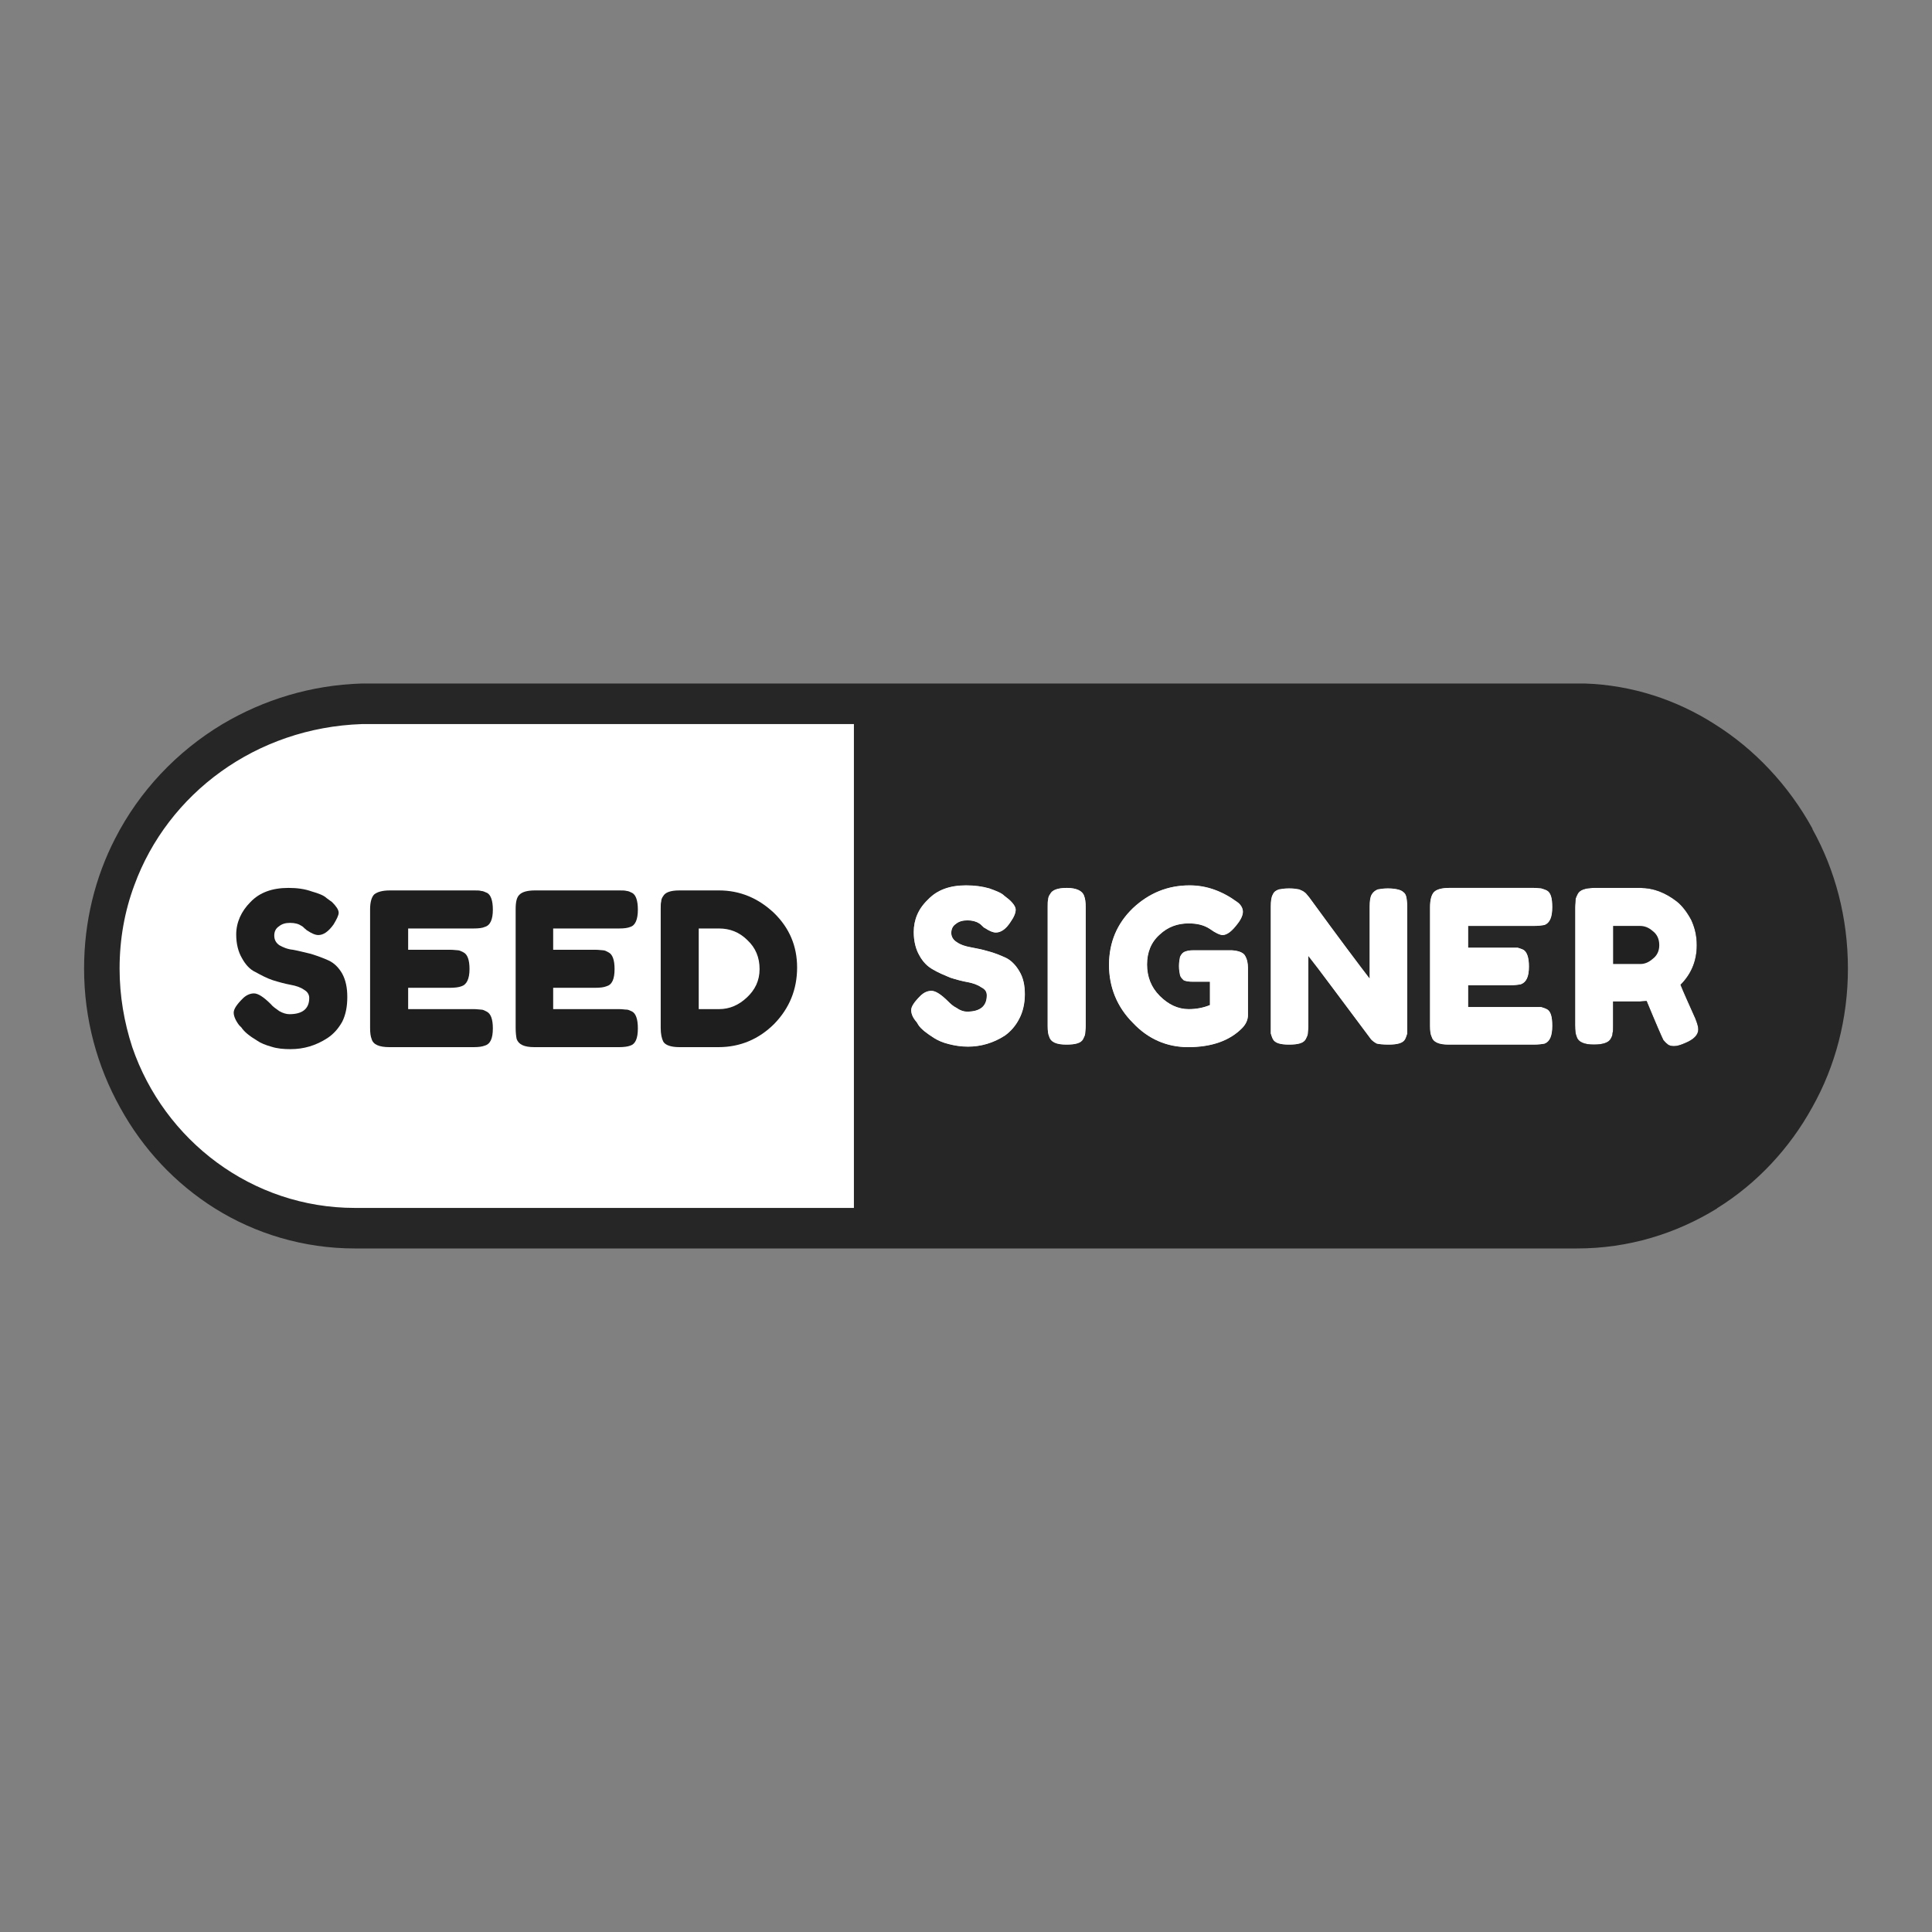 <?xml version="1.0" encoding="UTF-8" standalone="no"?>
<!DOCTYPE svg PUBLIC "-//W3C//DTD SVG 1.1//EN" "http://www.w3.org/Graphics/SVG/1.1/DTD/svg11.dtd">
<!-- Created with Vectornator (http://vectornator.io/) -->
<svg height="50.0px" stroke-miterlimit="10" style="fill-rule:nonzero;clip-rule:evenodd;stroke-linecap:round;stroke-linejoin:round;" version="1.1" viewBox="0 0 50 50" width="50.0px" xml:space="preserve" xmlns="http://www.w3.org/2000/svg" xmlns:xlink="http://www.w3.org/1999/xlink">
<rect x="0" y="0" width="50" height="50" fill="#808080" stroke="none"/>
<defs/>
<g id="surface1">
<path d="M11.153 18.556L23.845 18.556L23.845 31.484L11.153 31.484L11.153 18.556Z" fill="#ffffff" fill-rule="nonzero" opacity="1" stroke="none"/>
<path d="M2.688 24.961C2.688 21.168 6.021 18.096 10.13 18.096C14.238 18.096 17.571 21.168 17.571 24.961C17.571 28.754 14.238 31.825 10.13 31.825C6.021 31.825 2.688 28.754 2.688 24.961Z" fill="#ffffff" fill-rule="nonzero" opacity="1" stroke="none"/>
<path d="M26.378 25.131C26.483 25.302 26.523 25.499 26.523 25.735C26.523 25.971 26.47 26.194 26.378 26.365C26.286 26.549 26.155 26.693 26.011 26.798C25.709 26.995 25.381 27.087 25.052 27.087C24.869 27.087 24.711 27.061 24.554 27.021C24.396 26.982 24.278 26.929 24.173 26.864C23.989 26.746 23.845 26.641 23.766 26.523L23.727 26.457C23.622 26.339 23.582 26.234 23.582 26.142C23.582 26.05 23.661 25.932 23.819 25.774C23.911 25.683 24.003 25.643 24.108 25.643C24.212 25.643 24.357 25.735 24.541 25.919C24.593 25.971 24.659 26.037 24.764 26.089C24.856 26.155 24.948 26.181 25.026 26.181C25.367 26.181 25.538 26.037 25.538 25.761C25.538 25.669 25.499 25.604 25.394 25.551C25.302 25.486 25.184 25.446 25.052 25.42C24.908 25.394 24.751 25.354 24.593 25.302C24.436 25.236 24.278 25.171 24.147 25.092C24.003 25.013 23.884 24.895 23.793 24.724C23.701 24.567 23.648 24.357 23.648 24.121C23.648 23.806 23.766 23.517 24.016 23.281C24.252 23.031 24.58 22.913 25 22.913C25.223 22.913 25.42 22.939 25.604 22.992C25.788 23.058 25.919 23.11 25.984 23.176L26.116 23.281C26.234 23.386 26.286 23.477 26.286 23.543C26.286 23.622 26.247 23.727 26.155 23.858C26.037 24.042 25.906 24.134 25.774 24.134C25.696 24.134 25.604 24.094 25.486 24.016C25.473 24.016 25.446 23.989 25.42 23.963C25.394 23.937 25.367 23.911 25.341 23.898C25.262 23.845 25.157 23.819 25.039 23.819C24.921 23.819 24.816 23.845 24.738 23.911C24.659 23.963 24.619 24.042 24.619 24.147C24.619 24.239 24.672 24.331 24.764 24.383C24.856 24.449 24.974 24.488 25.118 24.514C25.249 24.541 25.407 24.567 25.578 24.619C25.735 24.659 25.892 24.724 26.037 24.79C26.168 24.856 26.286 24.974 26.378 25.131Z" fill="#222222" fill-rule="nonzero" opacity="1" stroke="none"/>
<path d="M28.058 23.189C28.084 23.254 28.098 23.346 28.098 23.477L28.098 26.549C28.098 26.641 28.084 26.706 28.084 26.746C28.084 26.785 28.058 26.837 28.032 26.89C27.979 26.995 27.835 27.034 27.599 27.034C27.336 27.034 27.192 26.969 27.152 26.824C27.126 26.772 27.113 26.68 27.113 26.549L27.113 23.477C27.113 23.386 27.113 23.32 27.126 23.281C27.126 23.241 27.139 23.189 27.179 23.136C27.231 23.031 27.376 22.979 27.612 22.979C27.861 22.979 28.019 23.058 28.058 23.189Z" fill="#1e1e1e" fill-rule="nonzero" opacity="1" stroke="none"/>
<path d="M32.232 24.751C32.271 24.816 32.297 24.921 32.297 25.052L32.297 26.273C32.297 26.391 32.245 26.509 32.14 26.614C31.825 26.929 31.366 27.1 30.749 27.1C30.197 27.1 29.712 26.89 29.318 26.47C28.911 26.063 28.701 25.551 28.701 24.974C28.701 24.383 28.911 23.898 29.318 23.504C29.738 23.11 30.224 22.913 30.788 22.913C31.221 22.913 31.628 23.058 32.022 23.346C32.114 23.412 32.166 23.504 32.166 23.596C32.166 23.674 32.127 23.779 32.035 23.898C31.89 24.094 31.759 24.199 31.641 24.199C31.576 24.199 31.457 24.147 31.313 24.042C31.155 23.937 30.972 23.898 30.762 23.898C30.473 23.898 30.224 23.989 30.014 24.186C29.791 24.383 29.686 24.646 29.686 24.961C29.686 25.276 29.791 25.551 30.014 25.774C30.237 25.997 30.486 26.116 30.762 26.116C30.972 26.116 31.155 26.076 31.313 26.011L31.313 25.407L30.88 25.407C30.762 25.407 30.683 25.394 30.631 25.367C30.591 25.328 30.552 25.289 30.539 25.236C30.526 25.171 30.512 25.105 30.512 25C30.512 24.908 30.526 24.829 30.539 24.764C30.565 24.711 30.591 24.672 30.631 24.646C30.696 24.606 30.788 24.593 30.893 24.593L31.877 24.593C32.074 24.606 32.192 24.659 32.232 24.751Z" fill="#242424" fill-rule="nonzero" opacity="1" stroke="none"/>
<path d="M36.392 23.202C36.406 23.254 36.419 23.359 36.419 23.477L36.419 26.549C36.419 26.641 36.419 26.706 36.419 26.746C36.406 26.785 36.392 26.837 36.366 26.89C36.314 26.995 36.169 27.034 35.933 27.034C35.789 27.034 35.684 27.021 35.631 27.008C35.579 26.982 35.526 26.942 35.487 26.903C34.66 25.801 34.122 25.066 33.859 24.738L33.859 26.549C33.859 26.641 33.846 26.706 33.846 26.746C33.846 26.785 33.82 26.837 33.794 26.89C33.741 26.995 33.597 27.034 33.361 27.034C33.137 27.034 32.993 26.995 32.941 26.89C32.914 26.837 32.901 26.785 32.888 26.746C32.888 26.693 32.888 26.628 32.888 26.549L32.888 23.464C32.888 23.32 32.901 23.215 32.941 23.149C32.967 23.084 33.019 23.044 33.098 23.018C33.164 23.005 33.255 22.992 33.361 22.992C33.479 22.992 33.557 23.005 33.623 23.018C33.689 23.044 33.741 23.071 33.767 23.097C33.781 23.097 33.82 23.149 33.886 23.228C34.66 24.291 35.185 24.987 35.447 25.328L35.447 23.464C35.447 23.32 35.461 23.215 35.5 23.149C35.539 23.084 35.592 23.044 35.657 23.018C35.723 23.005 35.815 22.992 35.92 22.992C36.025 22.992 36.117 23.005 36.169 23.018C36.235 23.031 36.287 23.058 36.314 23.084C36.353 23.11 36.379 23.149 36.392 23.202Z" fill="#212121" fill-rule="nonzero" opacity="1" stroke="none"/>
<path d="M37.994 23.963L37.994 24.527L39.083 24.527C39.175 24.527 39.227 24.527 39.28 24.527C39.319 24.541 39.372 24.554 39.424 24.58C39.516 24.633 39.569 24.777 39.569 25.013C39.569 25.276 39.503 25.42 39.359 25.473C39.293 25.486 39.201 25.499 39.07 25.499L37.994 25.499L37.994 26.063L39.687 26.063C39.779 26.063 39.844 26.063 39.884 26.063C39.923 26.076 39.975 26.089 40.028 26.116C40.133 26.168 40.172 26.312 40.172 26.549C40.172 26.811 40.107 26.956 39.975 27.008C39.91 27.021 39.818 27.034 39.687 27.034L37.495 27.034C37.232 27.034 37.088 26.969 37.049 26.824C37.022 26.772 37.009 26.68 37.009 26.549L37.009 23.477C37.009 23.281 37.049 23.149 37.114 23.084C37.18 23.018 37.311 22.979 37.508 22.979L39.687 22.979C39.779 22.979 39.844 22.992 39.884 22.992C39.923 23.005 39.975 23.018 40.028 23.044C40.133 23.097 40.172 23.241 40.172 23.477C40.172 23.74 40.107 23.884 39.975 23.937C39.91 23.95 39.818 23.963 39.687 23.963L37.994 23.963Z" fill="#222222" fill-rule="nonzero" opacity="1" stroke="none"/>
<path d="M43.952 26.641C43.952 26.785 43.834 26.903 43.611 26.995C43.493 27.047 43.401 27.074 43.322 27.074C43.257 27.074 43.191 27.061 43.152 27.021C43.099 26.982 43.073 26.942 43.047 26.916C43.007 26.837 42.863 26.509 42.614 25.906L42.443 25.919L41.747 25.919L41.747 26.549C41.747 26.628 41.747 26.693 41.734 26.733C41.734 26.785 41.721 26.824 41.682 26.89C41.629 26.982 41.485 27.034 41.249 27.034C40.999 27.034 40.842 26.969 40.802 26.824C40.776 26.772 40.763 26.667 40.763 26.536L40.763 23.477C40.763 23.386 40.776 23.32 40.776 23.281C40.776 23.241 40.802 23.189 40.829 23.136C40.881 23.031 41.025 22.979 41.262 22.979L42.456 22.979C42.784 22.979 43.099 23.097 43.401 23.333C43.545 23.451 43.663 23.609 43.769 23.806C43.86 24.003 43.913 24.212 43.913 24.462C43.913 24.869 43.769 25.21 43.493 25.486C43.572 25.683 43.703 25.971 43.873 26.352C43.926 26.483 43.952 26.575 43.952 26.641Z" fill="#212121" fill-rule="nonzero" opacity="1" stroke="none"/>
<path d="M6.192 26.536C6.1 26.418 6.048 26.299 6.048 26.207C6.048 26.116 6.126 25.997 6.284 25.84C6.376 25.748 6.481 25.709 6.573 25.709C6.678 25.709 6.822 25.801 7.006 25.984C7.058 26.05 7.137 26.102 7.229 26.168C7.321 26.221 7.413 26.247 7.491 26.247C7.833 26.247 8.003 26.102 8.003 25.827C8.003 25.748 7.964 25.669 7.872 25.617C7.78 25.551 7.662 25.512 7.518 25.486C7.373 25.459 7.229 25.42 7.058 25.367C6.901 25.315 6.756 25.236 6.612 25.157C6.468 25.092 6.35 24.961 6.258 24.79C6.166 24.633 6.113 24.422 6.113 24.186C6.113 23.871 6.245 23.582 6.481 23.346C6.717 23.097 7.045 22.979 7.465 22.979C7.688 22.979 7.885 23.005 8.069 23.071C8.253 23.123 8.384 23.176 8.45 23.241L8.594 23.346C8.699 23.451 8.765 23.543 8.765 23.622C8.765 23.688 8.712 23.793 8.633 23.924C8.502 24.108 8.371 24.199 8.24 24.199C8.161 24.199 8.069 24.16 7.951 24.081C7.938 24.081 7.925 24.055 7.885 24.029C7.859 24.003 7.833 23.976 7.806 23.963C7.728 23.911 7.636 23.884 7.505 23.884C7.386 23.884 7.295 23.911 7.216 23.976C7.137 24.029 7.098 24.108 7.098 24.212C7.098 24.317 7.137 24.396 7.229 24.462C7.321 24.514 7.439 24.567 7.583 24.58C7.728 24.606 7.872 24.646 8.043 24.685C8.213 24.738 8.358 24.79 8.502 24.856C8.646 24.921 8.765 25.039 8.856 25.197C8.948 25.367 8.988 25.564 8.988 25.801C8.988 26.05 8.948 26.26 8.856 26.444C8.751 26.628 8.633 26.759 8.476 26.864C8.174 27.061 7.859 27.152 7.518 27.152C7.347 27.152 7.176 27.139 7.019 27.087C6.875 27.047 6.743 26.995 6.651 26.929C6.455 26.811 6.323 26.706 6.245 26.588L6.192 26.536Z" fill="#1e1e1e" fill-rule="nonzero" opacity="1" stroke="none"/>
<path d="M10.563 26.116L12.269 26.116C12.348 26.116 12.413 26.129 12.453 26.129C12.505 26.129 12.544 26.155 12.597 26.181C12.702 26.234 12.755 26.378 12.755 26.614C12.755 26.877 12.689 27.021 12.544 27.061C12.479 27.087 12.387 27.1 12.256 27.1L10.077 27.1C9.815 27.1 9.657 27.034 9.618 26.89C9.591 26.824 9.578 26.733 9.578 26.601L9.578 23.53C9.578 23.346 9.618 23.215 9.683 23.149C9.762 23.084 9.893 23.044 10.09 23.044L12.269 23.044C12.348 23.044 12.413 23.044 12.453 23.058C12.505 23.058 12.544 23.084 12.61 23.11C12.702 23.163 12.755 23.307 12.755 23.543C12.755 23.793 12.689 23.95 12.544 23.989C12.492 24.016 12.387 24.029 12.256 24.029L10.563 24.029L10.563 24.58L11.652 24.58C11.744 24.58 11.809 24.593 11.849 24.593C11.888 24.593 11.941 24.619 11.993 24.646C12.098 24.698 12.151 24.843 12.151 25.079C12.151 25.341 12.072 25.486 11.941 25.525C11.875 25.551 11.77 25.564 11.652 25.564L10.563 25.564L10.563 26.116Z" fill="#1e1e1e" fill-rule="nonzero" opacity="1" stroke="none"/>
<path d="M14.316 26.116L16.023 26.116C16.114 26.116 16.167 26.129 16.22 26.129C16.259 26.129 16.311 26.155 16.364 26.181C16.456 26.234 16.508 26.378 16.508 26.614C16.508 26.877 16.443 27.021 16.311 27.061C16.246 27.087 16.141 27.1 16.023 27.1L13.831 27.1C13.568 27.1 13.424 27.034 13.371 26.89C13.358 26.824 13.345 26.733 13.345 26.601L13.345 23.53C13.345 23.346 13.371 23.215 13.45 23.149C13.516 23.084 13.647 23.044 13.844 23.044L16.023 23.044C16.114 23.044 16.167 23.044 16.22 23.058C16.259 23.058 16.311 23.084 16.364 23.11C16.456 23.163 16.508 23.307 16.508 23.543C16.508 23.793 16.443 23.95 16.311 23.989C16.246 24.016 16.154 24.029 16.023 24.029L14.316 24.029L14.316 24.58L15.419 24.58C15.498 24.58 15.563 24.593 15.603 24.593C15.655 24.593 15.694 24.619 15.747 24.646C15.852 24.698 15.905 24.843 15.905 25.079C15.905 25.341 15.839 25.486 15.694 25.525C15.629 25.551 15.537 25.564 15.406 25.564L14.316 25.564L14.316 26.116Z" fill="#1e1e1e" fill-rule="nonzero" opacity="1" stroke="none"/>
<path d="M17.584 23.044L18.608 23.044C19.146 23.044 19.619 23.241 20.026 23.622C20.433 24.016 20.629 24.488 20.629 25.039C20.629 25.604 20.433 26.089 20.039 26.496C19.645 26.89 19.159 27.1 18.595 27.1L17.584 27.1C17.361 27.1 17.217 27.047 17.165 26.956C17.125 26.877 17.099 26.759 17.099 26.601L17.099 23.53C17.099 23.438 17.099 23.372 17.112 23.333C17.112 23.294 17.125 23.241 17.165 23.189C17.217 23.097 17.348 23.044 17.584 23.044ZM19.33 25.814C19.54 25.617 19.658 25.381 19.658 25.079C19.658 24.777 19.553 24.527 19.343 24.331C19.133 24.121 18.884 24.029 18.608 24.029L18.083 24.029L18.083 26.116L18.608 26.116C18.884 26.116 19.12 26.011 19.33 25.814Z" fill="#1e1e1e" fill-rule="nonzero" opacity="1" stroke="none"/>
<path d="M26.378 25.131C26.286 24.974 26.168 24.856 26.037 24.79C25.892 24.724 25.735 24.659 25.578 24.619C25.407 24.567 25.249 24.541 25.118 24.514C24.974 24.488 24.856 24.449 24.764 24.383C24.672 24.331 24.619 24.239 24.619 24.147C24.619 24.042 24.659 23.963 24.738 23.911C24.816 23.845 24.921 23.819 25.039 23.819C25.157 23.819 25.262 23.845 25.341 23.898C25.367 23.911 25.394 23.937 25.42 23.963C25.446 23.989 25.473 24.016 25.486 24.016C25.604 24.094 25.696 24.134 25.774 24.134C25.906 24.134 26.037 24.042 26.155 23.858C26.247 23.727 26.286 23.622 26.286 23.543C26.286 23.477 26.234 23.386 26.116 23.281L25.984 23.176C25.919 23.11 25.788 23.058 25.604 22.992C25.42 22.939 25.223 22.913 25 22.913C24.58 22.913 24.252 23.031 24.016 23.281C23.766 23.517 23.648 23.806 23.648 24.121C23.648 24.357 23.701 24.567 23.793 24.724C23.884 24.895 24.003 25.013 24.147 25.092C24.278 25.171 24.436 25.236 24.593 25.302C24.751 25.354 24.908 25.394 25.052 25.42C25.184 25.446 25.302 25.486 25.394 25.551C25.499 25.604 25.538 25.669 25.538 25.761C25.538 26.037 25.367 26.181 25.026 26.181C24.948 26.181 24.856 26.155 24.764 26.089C24.659 26.037 24.593 25.971 24.541 25.919C24.357 25.735 24.212 25.643 24.108 25.643C24.003 25.643 23.911 25.683 23.819 25.774C23.661 25.932 23.582 26.05 23.582 26.142C23.582 26.234 23.622 26.339 23.727 26.457L23.766 26.523C23.845 26.641 23.989 26.746 24.173 26.864C24.278 26.929 24.396 26.982 24.554 27.021C24.711 27.061 24.869 27.087 25.052 27.087C25.381 27.087 25.709 26.995 26.011 26.798C26.155 26.693 26.286 26.549 26.378 26.365C26.47 26.194 26.523 25.971 26.523 25.735C26.523 25.499 26.483 25.302 26.378 25.131Z" fill="#ffffff" fill-rule="nonzero" opacity="1" stroke="none"/>
<path d="M28.058 23.189C28.019 23.058 27.861 22.979 27.612 22.979C27.376 22.979 27.231 23.031 27.179 23.136C27.139 23.189 27.126 23.241 27.126 23.281C27.113 23.32 27.113 23.386 27.113 23.477L27.113 26.549C27.113 26.68 27.126 26.772 27.152 26.824C27.192 26.969 27.336 27.034 27.599 27.034C27.835 27.034 27.979 26.995 28.032 26.89C28.058 26.837 28.084 26.785 28.084 26.746C28.084 26.706 28.098 26.641 28.098 26.549L28.098 23.477C28.098 23.346 28.084 23.254 28.058 23.189Z" fill="#ffffff" fill-rule="nonzero" opacity="1" stroke="none"/>
<path d="M32.232 24.751C32.192 24.659 32.074 24.606 31.877 24.593L30.893 24.593C30.788 24.593 30.696 24.606 30.631 24.646C30.591 24.672 30.565 24.711 30.539 24.764C30.526 24.829 30.512 24.908 30.512 25C30.512 25.105 30.526 25.171 30.539 25.236C30.552 25.289 30.591 25.328 30.631 25.367C30.683 25.394 30.762 25.407 30.88 25.407L31.313 25.407L31.313 26.011C31.155 26.076 30.972 26.116 30.762 26.116C30.486 26.116 30.237 25.997 30.014 25.774C29.791 25.551 29.686 25.276 29.686 24.961C29.686 24.646 29.791 24.383 30.014 24.186C30.224 23.989 30.473 23.898 30.762 23.898C30.972 23.898 31.155 23.937 31.313 24.042C31.457 24.147 31.576 24.199 31.641 24.199C31.759 24.199 31.89 24.094 32.035 23.898C32.127 23.779 32.166 23.674 32.166 23.596C32.166 23.504 32.114 23.412 32.022 23.346C31.628 23.058 31.221 22.913 30.788 22.913C30.224 22.913 29.738 23.11 29.318 23.504C28.911 23.898 28.701 24.383 28.701 24.974C28.701 25.551 28.911 26.063 29.318 26.47C29.712 26.89 30.197 27.1 30.749 27.1C31.366 27.1 31.825 26.929 32.14 26.614C32.245 26.509 32.297 26.391 32.297 26.273L32.297 25.052C32.297 24.921 32.271 24.816 32.232 24.751Z" fill="#ffffff" fill-rule="nonzero" opacity="1" stroke="none"/>
<path d="M36.392 23.202C36.379 23.149 36.353 23.11 36.314 23.084C36.287 23.058 36.235 23.031 36.169 23.018C36.117 23.005 36.025 22.992 35.92 22.992C35.815 22.992 35.723 23.005 35.657 23.018C35.592 23.044 35.539 23.084 35.5 23.149C35.461 23.215 35.447 23.32 35.447 23.464L35.447 25.328C35.185 24.987 34.66 24.291 33.886 23.228C33.82 23.149 33.781 23.097 33.767 23.097C33.741 23.071 33.689 23.044 33.623 23.018C33.557 23.005 33.479 22.992 33.361 22.992C33.255 22.992 33.164 23.005 33.098 23.018C33.019 23.044 32.967 23.084 32.941 23.149C32.901 23.215 32.888 23.32 32.888 23.464L32.888 26.549C32.888 26.628 32.888 26.693 32.888 26.746C32.901 26.785 32.914 26.837 32.941 26.89C32.993 26.995 33.137 27.034 33.361 27.034C33.597 27.034 33.741 26.995 33.794 26.89C33.82 26.837 33.846 26.785 33.846 26.746C33.846 26.706 33.859 26.641 33.859 26.549L33.859 24.738C34.122 25.066 34.66 25.801 35.487 26.903C35.526 26.942 35.579 26.982 35.631 27.008C35.684 27.021 35.789 27.034 35.933 27.034C36.169 27.034 36.314 26.995 36.366 26.89C36.392 26.837 36.406 26.785 36.419 26.746C36.419 26.706 36.419 26.641 36.419 26.549L36.419 23.477C36.419 23.359 36.406 23.254 36.392 23.202Z" fill="#ffffff" fill-rule="nonzero" opacity="1" stroke="none"/>
<path d="M40.028 26.116C39.975 26.089 39.923 26.076 39.884 26.063C39.844 26.063 39.779 26.063 39.687 26.063L37.994 26.063L37.994 25.499L39.07 25.499C39.201 25.499 39.293 25.486 39.359 25.473C39.503 25.42 39.569 25.276 39.569 25.013C39.569 24.777 39.516 24.633 39.424 24.58C39.372 24.554 39.319 24.541 39.28 24.527C39.227 24.527 39.175 24.527 39.083 24.527L37.994 24.527L37.994 23.963L39.687 23.963C39.818 23.963 39.91 23.95 39.975 23.937C40.107 23.884 40.172 23.74 40.172 23.477C40.172 23.241 40.133 23.097 40.028 23.044C39.975 23.018 39.923 23.005 39.884 22.992C39.844 22.992 39.779 22.979 39.687 22.979L37.508 22.979C37.311 22.979 37.18 23.018 37.114 23.084C37.049 23.149 37.009 23.281 37.009 23.477L37.009 26.549C37.009 26.68 37.022 26.772 37.049 26.824C37.088 26.969 37.232 27.034 37.495 27.034L39.687 27.034C39.818 27.034 39.91 27.021 39.975 27.008C40.107 26.956 40.172 26.811 40.172 26.549C40.172 26.312 40.133 26.168 40.028 26.116Z" fill="#ffffff" fill-rule="nonzero" opacity="1" stroke="none"/>
<path d="M43.873 26.352C43.703 25.971 43.572 25.683 43.493 25.486C43.769 25.21 43.913 24.869 43.913 24.462C43.913 24.212 43.86 24.003 43.769 23.806C43.663 23.609 43.545 23.451 43.401 23.333C43.099 23.097 42.784 22.979 42.456 22.979L41.262 22.979C41.025 22.979 40.881 23.031 40.829 23.136C40.802 23.189 40.776 23.241 40.776 23.281C40.776 23.32 40.763 23.386 40.763 23.477L40.763 26.536C40.763 26.667 40.776 26.772 40.802 26.824C40.842 26.969 40.999 27.034 41.249 27.034C41.485 27.034 41.629 26.982 41.682 26.89C41.721 26.824 41.734 26.785 41.734 26.733C41.747 26.693 41.747 26.628 41.747 26.549L41.747 25.919L42.443 25.919L42.614 25.906C42.863 26.509 43.007 26.837 43.047 26.916C43.073 26.942 43.099 26.982 43.152 27.021C43.191 27.061 43.257 27.074 43.322 27.074C43.401 27.074 43.493 27.047 43.611 26.995C43.834 26.903 43.952 26.785 43.952 26.641C43.952 26.575 43.926 26.483 43.873 26.352ZM42.771 24.816C42.666 24.908 42.561 24.948 42.456 24.948L41.747 24.948L41.747 23.963L42.443 23.963C42.561 23.963 42.666 24.003 42.771 24.094C42.876 24.173 42.942 24.291 42.942 24.462C42.942 24.619 42.876 24.738 42.771 24.816Z" fill="#ffffff" fill-rule="nonzero" opacity="1" stroke="none"/>
<path d="M46.905 21.456C46.905 21.456 46.905 21.456 46.905 21.443C46.603 20.892 46.223 20.367 45.79 19.908C45.37 19.461 44.897 19.068 44.372 18.739C43.388 18.11 42.233 17.729 41.012 17.689L9.368 17.689C8.043 17.729 6.822 18.11 5.759 18.739C4.578 19.448 3.607 20.472 2.977 21.706C2.465 22.703 2.176 23.845 2.176 25.066C2.176 26.378 2.517 27.599 3.108 28.662C3.698 29.738 4.538 30.631 5.562 31.274C6.612 31.93 7.859 32.31 9.185 32.31L40.815 32.31C42.141 32.31 43.375 31.93 44.438 31.274C44.438 31.274 44.438 31.261 44.451 31.261C45.462 30.631 46.315 29.725 46.905 28.649C47.496 27.599 47.824 26.365 47.824 25.066C47.824 23.753 47.496 22.519 46.905 21.456ZM43.873 26.352C43.926 26.483 43.952 26.575 43.952 26.641C43.952 26.785 43.834 26.903 43.611 26.995C43.493 27.047 43.401 27.074 43.322 27.074C43.257 27.074 43.191 27.061 43.152 27.021C43.099 26.982 43.073 26.942 43.047 26.916C43.007 26.837 42.863 26.509 42.614 25.906L42.443 25.919L41.747 25.919L41.747 26.549C41.747 26.628 41.747 26.693 41.734 26.733C41.734 26.785 41.721 26.824 41.682 26.89C41.629 26.982 41.485 27.034 41.249 27.034C40.999 27.034 40.842 26.969 40.802 26.824C40.776 26.772 40.763 26.667 40.763 26.536L40.763 23.477C40.763 23.386 40.776 23.32 40.776 23.281C40.776 23.241 40.802 23.189 40.829 23.136C40.881 23.031 41.025 22.979 41.262 22.979L42.456 22.979C42.784 22.979 43.099 23.097 43.401 23.333C43.545 23.451 43.663 23.609 43.769 23.806C43.86 24.003 43.913 24.212 43.913 24.462C43.913 24.869 43.769 25.21 43.493 25.486C43.572 25.683 43.703 25.971 43.873 26.352ZM39.083 24.527C39.175 24.527 39.227 24.527 39.28 24.527C39.319 24.541 39.372 24.554 39.424 24.58C39.516 24.633 39.569 24.777 39.569 25.013C39.569 25.276 39.503 25.42 39.359 25.473C39.293 25.486 39.201 25.499 39.07 25.499L37.994 25.499L37.994 26.063L39.687 26.063C39.779 26.063 39.844 26.063 39.884 26.063C39.923 26.076 39.975 26.089 40.028 26.116C40.133 26.168 40.172 26.312 40.172 26.549C40.172 26.811 40.107 26.956 39.975 27.008C39.91 27.021 39.818 27.034 39.687 27.034L37.495 27.034C37.232 27.034 37.088 26.969 37.049 26.824C37.022 26.772 37.009 26.68 37.009 26.549L37.009 23.477C37.009 23.281 37.049 23.149 37.114 23.084C37.18 23.018 37.311 22.979 37.508 22.979L39.687 22.979C39.779 22.979 39.844 22.992 39.884 22.992C39.923 23.005 39.975 23.018 40.028 23.044C40.133 23.097 40.172 23.241 40.172 23.477C40.172 23.74 40.107 23.884 39.975 23.937C39.91 23.95 39.818 23.963 39.687 23.963L37.994 23.963L37.994 24.527L39.083 24.527ZM36.419 23.477L36.419 26.549C36.419 26.641 36.419 26.706 36.419 26.746C36.406 26.785 36.392 26.837 36.366 26.89C36.314 26.995 36.169 27.034 35.933 27.034C35.789 27.034 35.684 27.021 35.631 27.008C35.579 26.982 35.526 26.942 35.487 26.903C34.66 25.801 34.122 25.066 33.859 24.738L33.859 26.549C33.859 26.641 33.846 26.706 33.846 26.746C33.846 26.785 33.82 26.837 33.794 26.89C33.741 26.995 33.597 27.034 33.361 27.034C33.137 27.034 32.993 26.995 32.941 26.89C32.914 26.837 32.901 26.785 32.888 26.746C32.888 26.693 32.888 26.628 32.888 26.549L32.888 23.464C32.888 23.32 32.901 23.215 32.941 23.149C32.967 23.084 33.019 23.044 33.098 23.018C33.164 23.005 33.255 22.992 33.361 22.992C33.479 22.992 33.557 23.005 33.623 23.018C33.689 23.044 33.741 23.071 33.767 23.097C33.781 23.097 33.82 23.149 33.886 23.228C34.66 24.291 35.185 24.987 35.447 25.328L35.447 23.464C35.447 23.32 35.461 23.215 35.5 23.149C35.539 23.084 35.592 23.044 35.657 23.018C35.723 23.005 35.815 22.992 35.92 22.992C36.025 22.992 36.117 23.005 36.169 23.018C36.235 23.031 36.287 23.058 36.314 23.084C36.353 23.11 36.379 23.149 36.392 23.202C36.406 23.254 36.419 23.359 36.419 23.477ZM30.014 25.774C30.237 25.997 30.486 26.116 30.762 26.116C30.972 26.116 31.155 26.076 31.313 26.011L31.313 25.407L30.88 25.407C30.762 25.407 30.683 25.394 30.631 25.367C30.591 25.328 30.552 25.289 30.539 25.236C30.526 25.171 30.512 25.105 30.512 25C30.512 24.908 30.526 24.829 30.539 24.764C30.565 24.711 30.591 24.672 30.631 24.646C30.696 24.606 30.788 24.593 30.893 24.593L31.877 24.593C32.074 24.606 32.192 24.659 32.232 24.751C32.271 24.816 32.297 24.921 32.297 25.052L32.297 26.273C32.297 26.391 32.245 26.509 32.14 26.614C31.825 26.929 31.366 27.1 30.749 27.1C30.197 27.1 29.712 26.89 29.318 26.47C28.911 26.063 28.701 25.551 28.701 24.974C28.701 24.383 28.911 23.898 29.318 23.504C29.738 23.11 30.224 22.913 30.788 22.913C31.221 22.913 31.628 23.058 32.022 23.346C32.114 23.412 32.166 23.504 32.166 23.596C32.166 23.674 32.127 23.779 32.035 23.898C31.89 24.094 31.759 24.199 31.641 24.199C31.576 24.199 31.457 24.147 31.313 24.042C31.155 23.937 30.972 23.898 30.762 23.898C30.473 23.898 30.224 23.989 30.014 24.186C29.791 24.383 29.686 24.646 29.686 24.961C29.686 25.276 29.791 25.551 30.014 25.774ZM28.098 23.477L28.098 26.549C28.098 26.641 28.084 26.706 28.084 26.746C28.084 26.785 28.058 26.837 28.032 26.89C27.979 26.995 27.835 27.034 27.599 27.034C27.336 27.034 27.192 26.969 27.152 26.824C27.126 26.772 27.113 26.68 27.113 26.549L27.113 23.477C27.113 23.386 27.113 23.32 27.126 23.281C27.126 23.241 27.139 23.189 27.179 23.136C27.231 23.031 27.376 22.979 27.612 22.979C27.861 22.979 28.019 23.058 28.058 23.189C28.084 23.254 28.098 23.346 28.098 23.477ZM25.394 25.551C25.302 25.486 25.184 25.446 25.052 25.42C24.908 25.394 24.751 25.354 24.593 25.302C24.436 25.236 24.278 25.171 24.147 25.092C24.003 25.013 23.884 24.895 23.793 24.724C23.701 24.567 23.648 24.357 23.648 24.121C23.648 23.806 23.766 23.517 24.016 23.281C24.252 23.031 24.58 22.913 25 22.913C25.223 22.913 25.42 22.939 25.604 22.992C25.788 23.058 25.919 23.11 25.984 23.176L26.116 23.281C26.234 23.386 26.286 23.477 26.286 23.543C26.286 23.622 26.247 23.727 26.155 23.858C26.037 24.042 25.906 24.134 25.774 24.134C25.696 24.134 25.604 24.094 25.486 24.016C25.473 24.016 25.446 23.989 25.42 23.963C25.394 23.937 25.367 23.911 25.341 23.898C25.262 23.845 25.157 23.819 25.039 23.819C24.921 23.819 24.816 23.845 24.738 23.911C24.659 23.963 24.619 24.042 24.619 24.147C24.619 24.239 24.672 24.331 24.764 24.383C24.856 24.449 24.974 24.488 25.118 24.514C25.249 24.541 25.407 24.567 25.578 24.619C25.735 24.659 25.892 24.724 26.037 24.79C26.168 24.856 26.286 24.974 26.378 25.131C26.483 25.302 26.523 25.499 26.523 25.735C26.523 25.971 26.47 26.194 26.378 26.365C26.286 26.549 26.155 26.693 26.011 26.798C25.709 26.995 25.381 27.087 25.052 27.087C24.869 27.087 24.711 27.061 24.554 27.021C24.396 26.982 24.278 26.929 24.173 26.864C23.989 26.746 23.845 26.641 23.766 26.523L23.727 26.457C23.622 26.339 23.582 26.234 23.582 26.142C23.582 26.05 23.661 25.932 23.819 25.774C23.911 25.683 24.003 25.643 24.108 25.643C24.212 25.643 24.357 25.735 24.541 25.919C24.593 25.971 24.659 26.037 24.764 26.089C24.856 26.155 24.948 26.181 25.026 26.181C25.367 26.181 25.538 26.037 25.538 25.761C25.538 25.669 25.499 25.604 25.394 25.551ZM3.423 27.1C3.213 26.457 3.095 25.774 3.095 25.066C3.095 24.304 3.226 23.582 3.475 22.913C4.341 20.538 6.625 18.831 9.368 18.739L9.381 18.739L22.099 18.739L22.099 31.261L9.185 31.261C6.52 31.261 4.25 29.515 3.423 27.1Z" fill="#262626" fill-rule="nonzero" opacity="1" stroke="none"/>
<path d="M26.378 25.131C26.483 25.302 26.523 25.499 26.523 25.735C26.523 25.971 26.47 26.194 26.378 26.365C26.286 26.549 26.155 26.693 26.011 26.798C25.709 26.995 25.381 27.087 25.052 27.087C24.869 27.087 24.711 27.061 24.554 27.021C24.396 26.982 24.278 26.929 24.173 26.864C23.989 26.746 23.845 26.641 23.766 26.523L23.727 26.457C23.622 26.339 23.582 26.234 23.582 26.142C23.582 26.05 23.661 25.932 23.819 25.774C23.911 25.683 24.003 25.643 24.108 25.643C24.212 25.643 24.357 25.735 24.541 25.919C24.593 25.971 24.659 26.037 24.764 26.089C24.856 26.155 24.948 26.181 25.026 26.181C25.367 26.181 25.538 26.037 25.538 25.761C25.538 25.669 25.499 25.604 25.394 25.551C25.302 25.486 25.184 25.446 25.052 25.42C24.908 25.394 24.751 25.354 24.593 25.302C24.436 25.236 24.278 25.171 24.147 25.092C24.003 25.013 23.884 24.895 23.793 24.724C23.701 24.567 23.648 24.357 23.648 24.121C23.648 23.806 23.766 23.517 24.016 23.281C24.252 23.031 24.58 22.913 25 22.913C25.223 22.913 25.42 22.939 25.604 22.992C25.788 23.058 25.919 23.11 25.984 23.176L26.116 23.281C26.234 23.386 26.286 23.477 26.286 23.543C26.286 23.622 26.247 23.727 26.155 23.858C26.037 24.042 25.906 24.134 25.774 24.134C25.696 24.134 25.604 24.094 25.486 24.016C25.473 24.016 25.446 23.989 25.42 23.963C25.394 23.937 25.367 23.911 25.341 23.898C25.262 23.845 25.157 23.819 25.039 23.819C24.921 23.819 24.816 23.845 24.738 23.911C24.659 23.963 24.619 24.042 24.619 24.147C24.619 24.239 24.672 24.331 24.764 24.383C24.856 24.449 24.974 24.488 25.118 24.514C25.249 24.541 25.407 24.567 25.578 24.619C25.735 24.659 25.892 24.724 26.037 24.79C26.168 24.856 26.286 24.974 26.378 25.131Z" fill="#ffffff" fill-rule="nonzero" opacity="1" stroke="none"/>
<path d="M28.058 23.189C28.084 23.254 28.098 23.346 28.098 23.477L28.098 26.549C28.098 26.641 28.084 26.706 28.084 26.746C28.084 26.785 28.058 26.837 28.032 26.89C27.979 26.995 27.835 27.034 27.599 27.034C27.336 27.034 27.192 26.969 27.152 26.824C27.126 26.772 27.113 26.68 27.113 26.549L27.113 23.477C27.113 23.386 27.113 23.32 27.126 23.281C27.126 23.241 27.139 23.189 27.179 23.136C27.231 23.031 27.376 22.979 27.612 22.979C27.861 22.979 28.019 23.058 28.058 23.189Z" fill="#ffffff" fill-rule="nonzero" opacity="1" stroke="none"/>
<path d="M32.232 24.751C32.271 24.816 32.297 24.921 32.297 25.052L32.297 26.273C32.297 26.391 32.245 26.509 32.14 26.614C31.825 26.929 31.366 27.1 30.749 27.1C30.197 27.1 29.712 26.89 29.318 26.47C28.911 26.063 28.701 25.551 28.701 24.974C28.701 24.383 28.911 23.898 29.318 23.504C29.738 23.11 30.224 22.913 30.788 22.913C31.221 22.913 31.628 23.058 32.022 23.346C32.114 23.412 32.166 23.504 32.166 23.596C32.166 23.674 32.127 23.779 32.035 23.898C31.89 24.094 31.759 24.199 31.641 24.199C31.576 24.199 31.457 24.147 31.313 24.042C31.155 23.937 30.972 23.898 30.762 23.898C30.473 23.898 30.224 23.989 30.014 24.186C29.791 24.383 29.686 24.646 29.686 24.961C29.686 25.276 29.791 25.551 30.014 25.774C30.237 25.997 30.486 26.116 30.762 26.116C30.972 26.116 31.155 26.076 31.313 26.011L31.313 25.407L30.88 25.407C30.762 25.407 30.683 25.394 30.631 25.367C30.591 25.328 30.552 25.289 30.539 25.236C30.526 25.171 30.512 25.105 30.512 25C30.512 24.908 30.526 24.829 30.539 24.764C30.565 24.711 30.591 24.672 30.631 24.646C30.696 24.606 30.788 24.593 30.893 24.593L31.877 24.593C32.074 24.606 32.192 24.659 32.232 24.751Z" fill="#ffffff" fill-rule="nonzero" opacity="1" stroke="none"/>
<path d="M36.392 23.202C36.406 23.254 36.419 23.359 36.419 23.477L36.419 26.549C36.419 26.641 36.419 26.706 36.419 26.746C36.406 26.785 36.392 26.837 36.366 26.89C36.314 26.995 36.169 27.034 35.933 27.034C35.789 27.034 35.684 27.021 35.631 27.008C35.579 26.982 35.526 26.942 35.487 26.903C34.66 25.801 34.122 25.066 33.859 24.738L33.859 26.549C33.859 26.641 33.846 26.706 33.846 26.746C33.846 26.785 33.82 26.837 33.794 26.89C33.741 26.995 33.597 27.034 33.361 27.034C33.137 27.034 32.993 26.995 32.941 26.89C32.914 26.837 32.901 26.785 32.888 26.746C32.888 26.693 32.888 26.628 32.888 26.549L32.888 23.464C32.888 23.32 32.901 23.215 32.941 23.149C32.967 23.084 33.019 23.044 33.098 23.018C33.164 23.005 33.255 22.992 33.361 22.992C33.479 22.992 33.557 23.005 33.623 23.018C33.689 23.044 33.741 23.071 33.767 23.097C33.781 23.097 33.82 23.149 33.886 23.228C34.66 24.291 35.185 24.987 35.447 25.328L35.447 23.464C35.447 23.32 35.461 23.215 35.5 23.149C35.539 23.084 35.592 23.044 35.657 23.018C35.723 23.005 35.815 22.992 35.92 22.992C36.025 22.992 36.117 23.005 36.169 23.018C36.235 23.031 36.287 23.058 36.314 23.084C36.353 23.11 36.379 23.149 36.392 23.202Z" fill="#ffffff" fill-rule="nonzero" opacity="1" stroke="none"/>
<path d="M37.994 23.963L37.994 24.527L39.083 24.527C39.175 24.527 39.227 24.527 39.28 24.527C39.319 24.541 39.372 24.554 39.424 24.58C39.516 24.633 39.569 24.777 39.569 25.013C39.569 25.276 39.503 25.42 39.359 25.473C39.293 25.486 39.201 25.499 39.07 25.499L37.994 25.499L37.994 26.063L39.687 26.063C39.779 26.063 39.844 26.063 39.884 26.063C39.923 26.076 39.975 26.089 40.028 26.116C40.133 26.168 40.172 26.312 40.172 26.549C40.172 26.811 40.107 26.956 39.975 27.008C39.91 27.021 39.818 27.034 39.687 27.034L37.495 27.034C37.232 27.034 37.088 26.969 37.049 26.824C37.022 26.772 37.009 26.68 37.009 26.549L37.009 23.477C37.009 23.281 37.049 23.149 37.114 23.084C37.18 23.018 37.311 22.979 37.508 22.979L39.687 22.979C39.779 22.979 39.844 22.992 39.884 22.992C39.923 23.005 39.975 23.018 40.028 23.044C40.133 23.097 40.172 23.241 40.172 23.477C40.172 23.74 40.107 23.884 39.975 23.937C39.91 23.95 39.818 23.963 39.687 23.963L37.994 23.963Z" fill="#ffffff" fill-rule="nonzero" opacity="1" stroke="none"/>
</g>
</svg>
